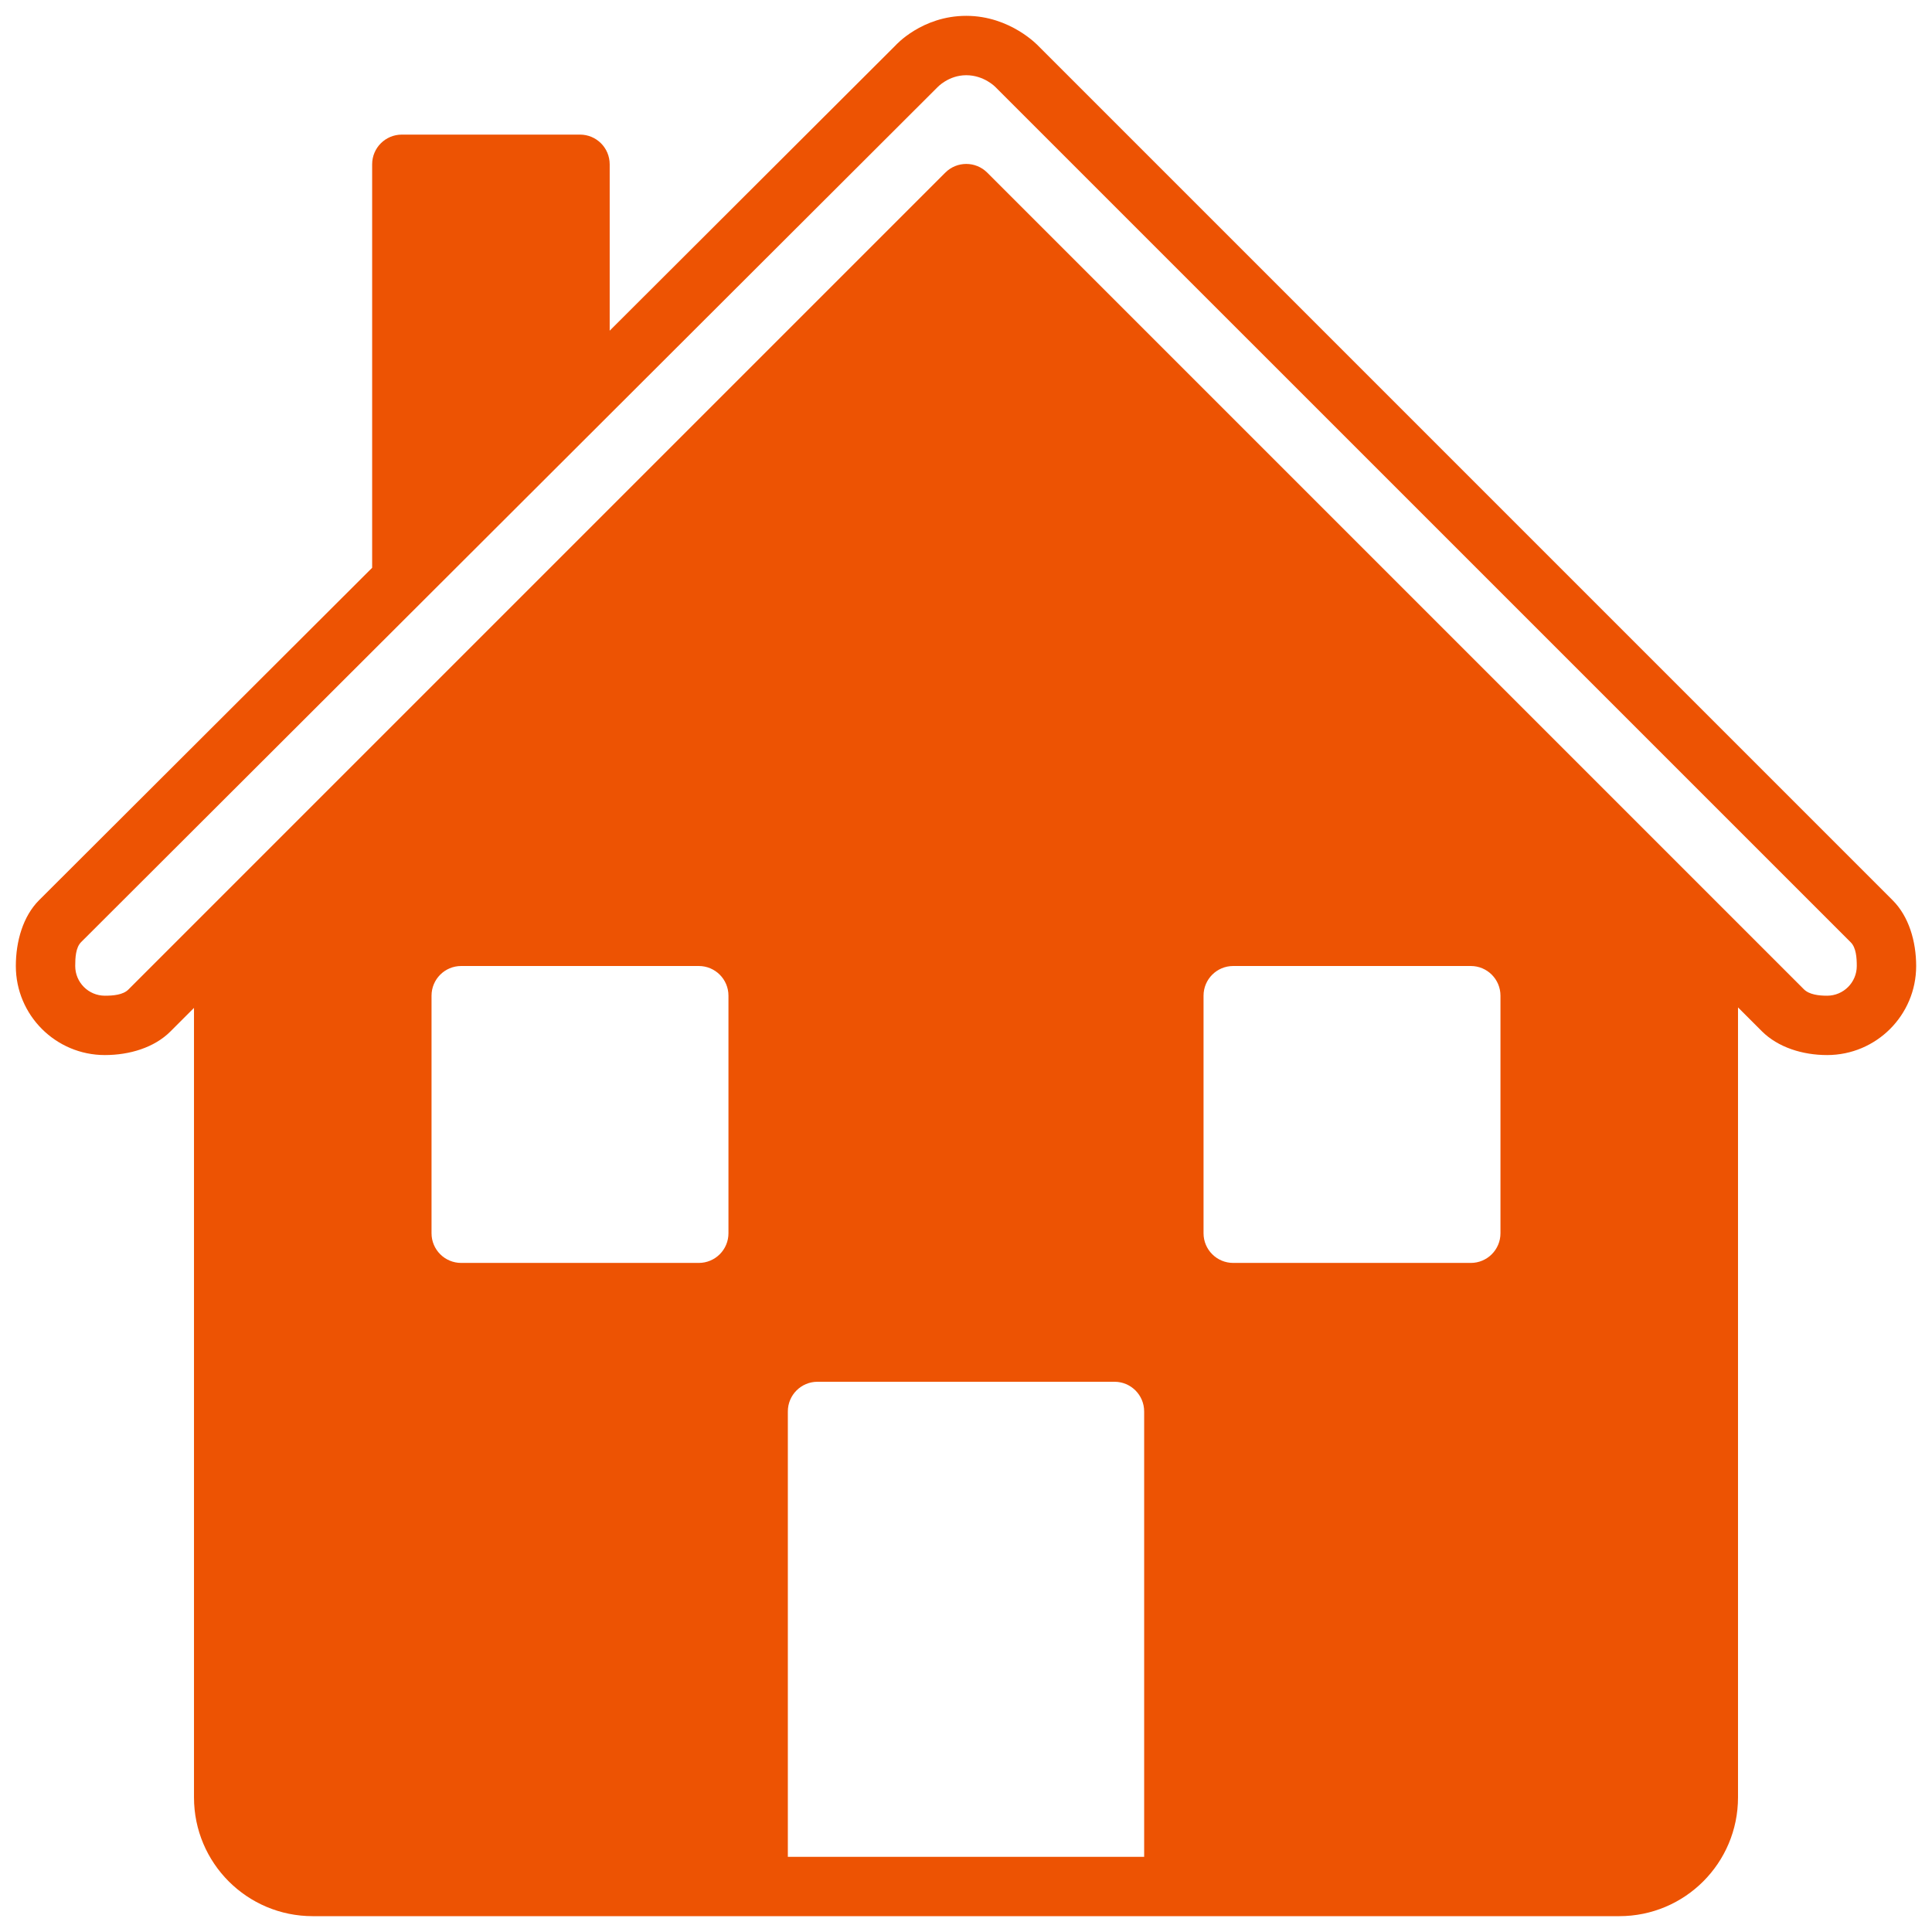 <svg width="61" height="61" viewBox="0 0 61 61" fill="none" xmlns="http://www.w3.org/2000/svg">
<path d="M59.76 28.427L32.786 1.452C32.786 1.452 31.907 0.5 30.508 0.5C29.108 0.5 28.28 1.429 28.28 1.429L19.25 10.441V5.188C19.25 4.669 18.831 4.25 18.312 4.25H12.688C12.169 4.25 11.75 4.669 11.75 5.188V17.927L1.234 28.422C0.725 28.931 0.5 29.724 0.5 30.5C0.5 32.053 1.759 33.312 3.312 33.312C4.089 33.312 4.871 33.077 5.38 32.568L6.125 31.823V56.75C6.125 58.823 7.802 60.5 9.875 60.5H51.125C53.198 60.5 54.875 58.823 54.875 56.75V31.807L55.629 32.561C56.138 33.068 56.911 33.312 57.688 33.312C59.241 33.312 60.5 32.053 60.5 30.5C60.5 29.723 60.269 28.936 59.76 28.427ZM23 38.938C23 39.456 22.581 39.875 22.062 39.875H14.562C14.044 39.875 13.625 39.456 13.625 38.938V31.438C13.625 30.919 14.044 30.5 14.562 30.5H22.062C22.581 30.5 23 30.919 23 31.438V38.938ZM36.125 58.627H24.875V44.564C24.875 44.046 25.294 43.627 25.812 43.627H35.188C35.706 43.627 36.125 44.046 36.125 44.564V58.627ZM47.375 38.938C47.375 39.456 46.956 39.875 46.438 39.875H38.938C38.419 39.875 38 39.456 38 38.938V31.438C38 30.919 38.419 30.5 38.938 30.5H46.438C46.956 30.5 47.375 30.919 47.375 31.438V38.938ZM57.688 31.438C57.429 31.438 57.123 31.404 56.954 31.234L31.171 5.451C30.988 5.268 30.748 5.176 30.508 5.176C30.268 5.176 30.028 5.268 29.846 5.451L4.054 31.243C3.884 31.413 3.571 31.438 3.312 31.438C2.794 31.438 2.375 31.018 2.375 30.5C2.375 30.241 2.39 29.917 2.56 29.747L29.595 2.759C29.595 2.759 29.945 2.375 30.508 2.375C31.072 2.375 31.429 2.748 31.429 2.748L58.435 29.753C58.604 29.922 58.625 30.241 58.625 30.5C58.625 31.017 58.206 31.438 57.688 31.438Z" fill="#ED5303"/>
</svg>
